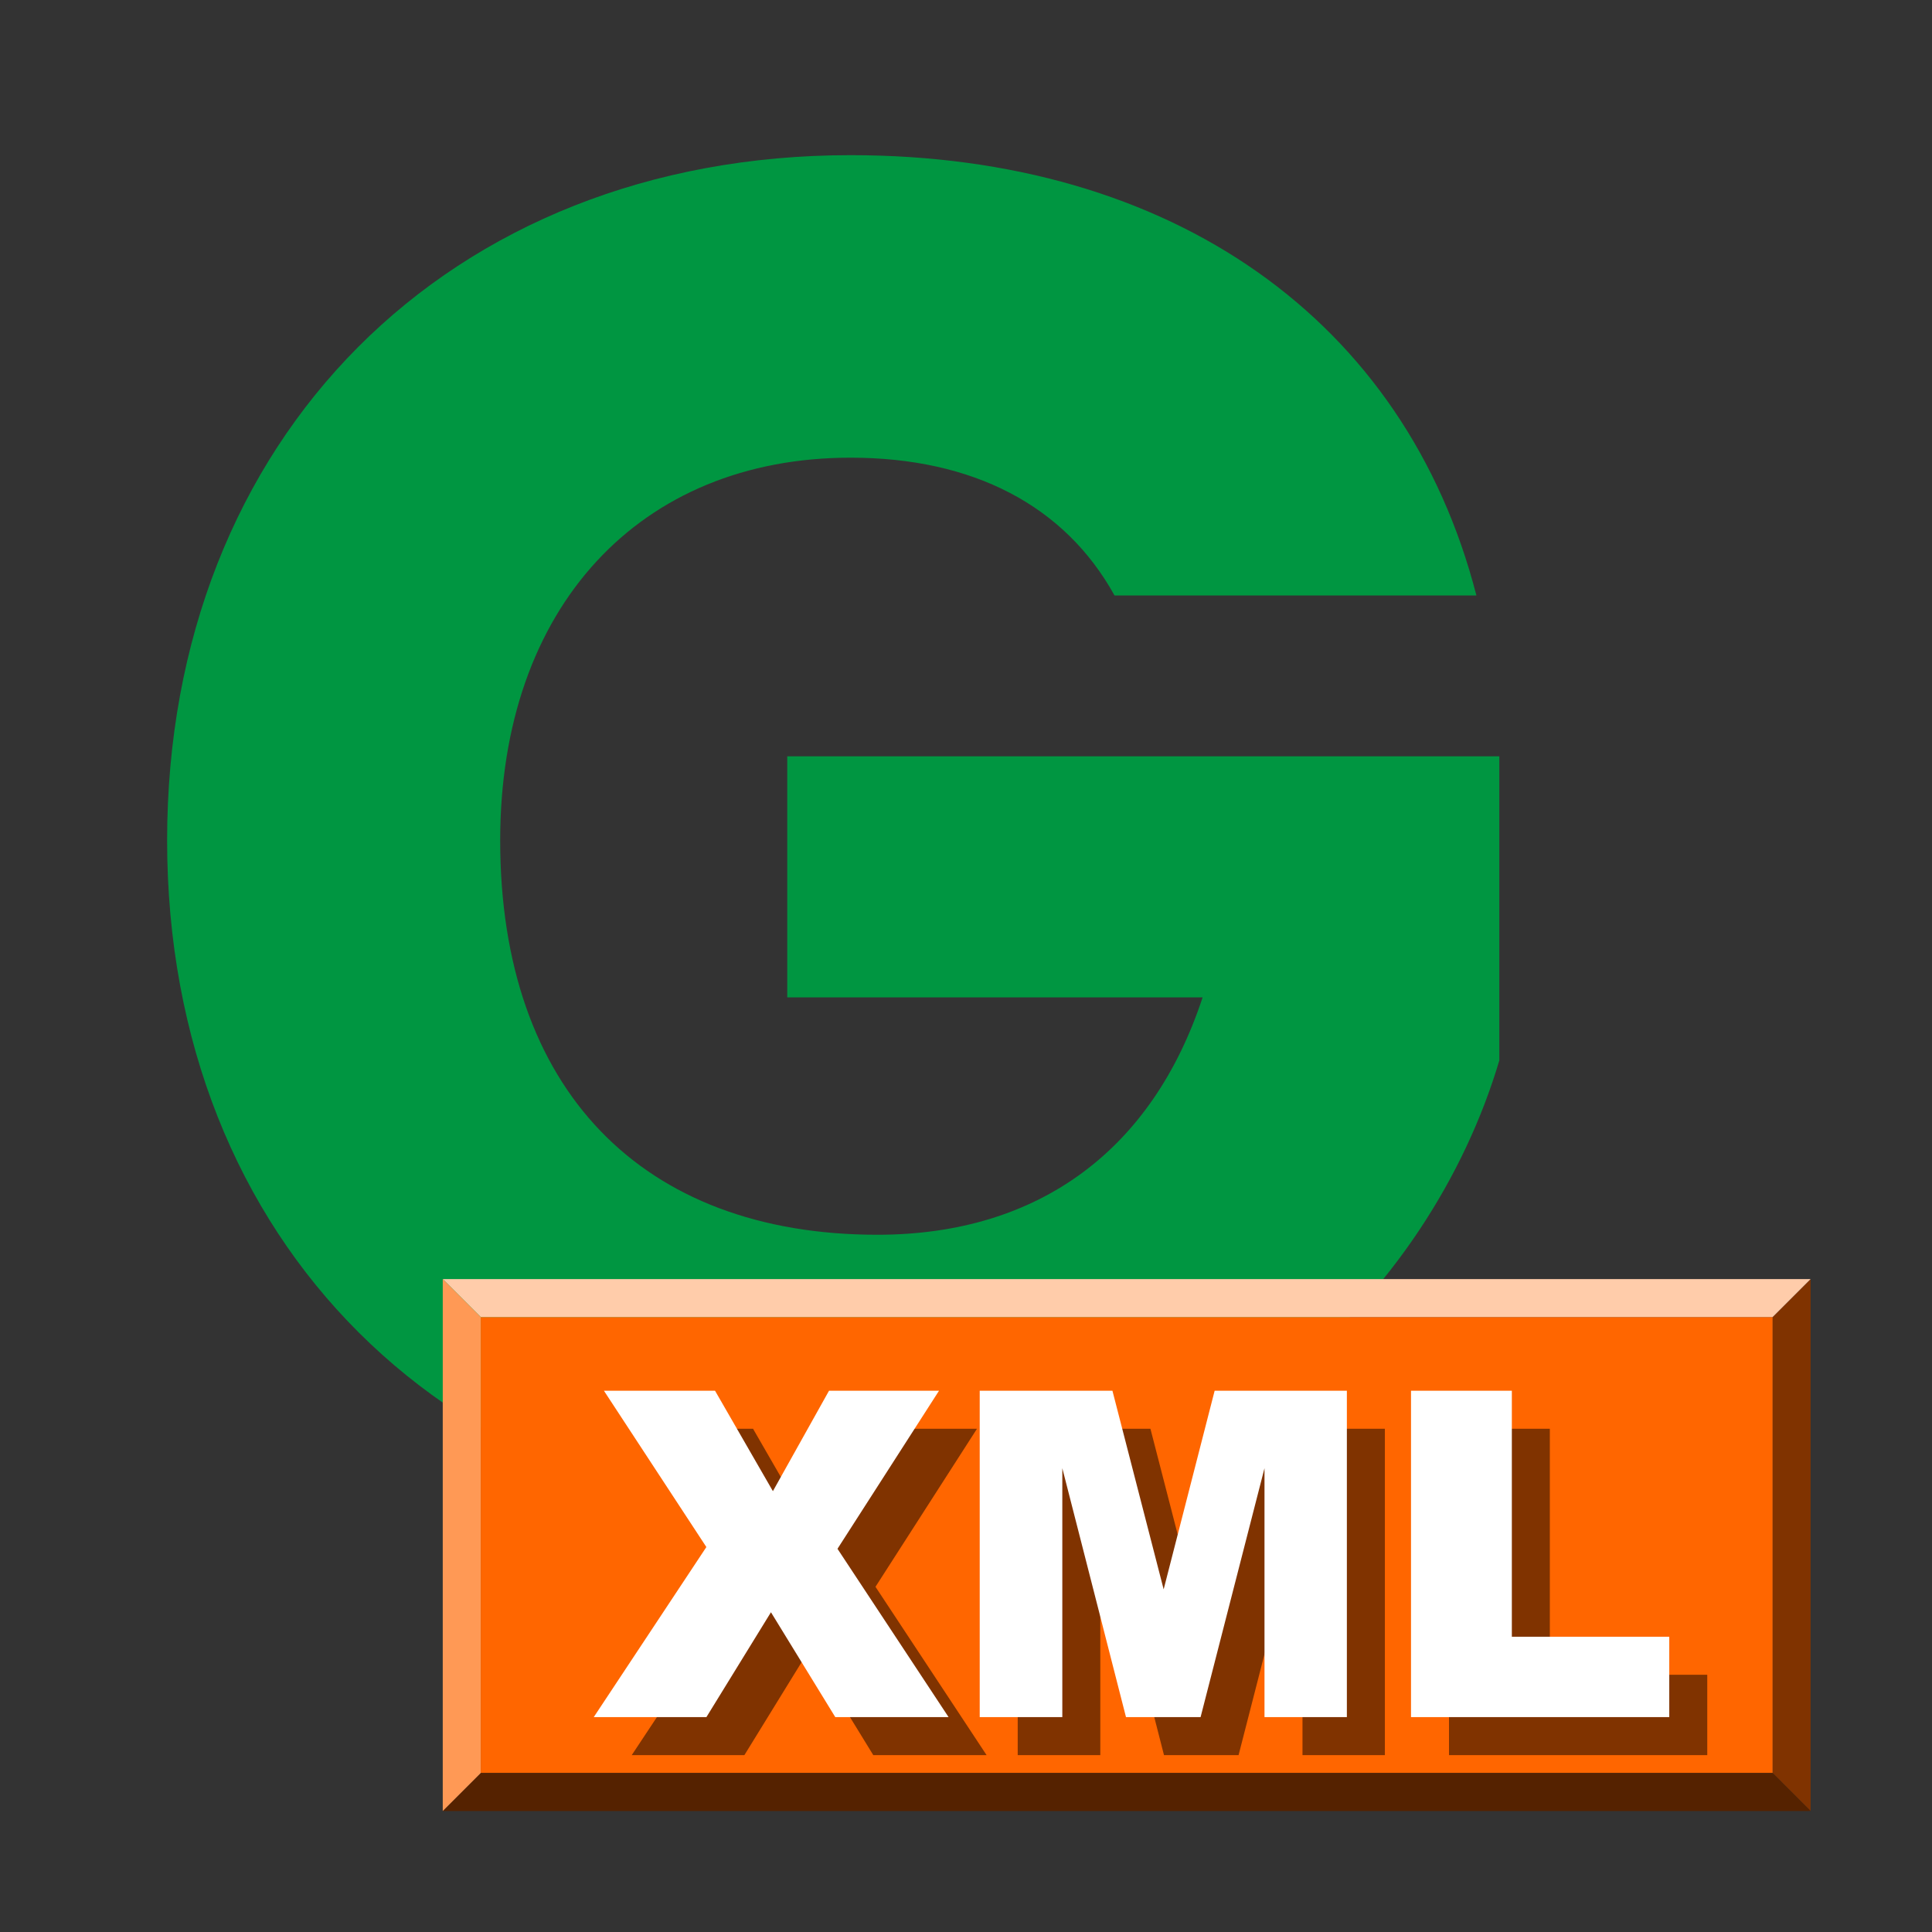 <?xml version="1.0" encoding="UTF-8" standalone="no"?>
<svg
   xmlns:dc="http://purl.org/dc/elements/1.1/"
   xmlns:cc="http://creativecommons.org/ns#"
   xmlns:rdf="http://www.w3.org/1999/02/22-rdf-syntax-ns#"
   xmlns:svg="http://www.w3.org/2000/svg"
   xmlns="http://www.w3.org/2000/svg"
   xmlns:xlink="http://www.w3.org/1999/xlink"
   xmlns:sodipodi="http://sodipodi.sourceforge.net/DTD/sodipodi-0.dtd"
   xmlns:inkscape="http://www.inkscape.org/namespaces/inkscape"
   width="48"
   height="48"
   style="fill-opacity:1;fill-rule:evenodd;stroke:none"
   id="svg2"
   version="1.1"
   inkscape:version="0.91 r13725"
   sodipodi:docname="GATEXML.svg">
  <rect width="100%" height="100%" fill="#333333" stroke="none"/>
  <sodipodi:namedview
     pagecolor="#ffffff"
     bordercolor="#666666"
     borderopacity="1"
     objecttolerance="10"
     gridtolerance="10"
     guidetolerance="10"
     inkscape:pageopacity="0"
     inkscape:pageshadow="2"
     inkscape:window-width="3070"
     inkscape:window-height="1752"
     id="namedview78"
     showgrid="false"
     fit-margin-top="4"
     fit-margin-left="4"
     fit-margin-right="4"
     fit-margin-bottom="4"
     inkscape:zoom="17.088225"
     inkscape:cx="17.031843"
     inkscape:cy="9.2180083"
     inkscape:window-x="130"
     inkscape:window-y="48"
     inkscape:window-maximized="1"
     inkscape:current-layer="svg2" />
  <defs
     id="defs4">
    <linearGradient
       id="gr1">
      <stop
         offset="0"
         style="stop-color:#000000;stop-opacity:0.1"
         id="stop7" />
      <stop
         offset="1"
         style="stop-color:#000000;stop-opacity:0"
         id="stop9" />
    </linearGradient>
    <linearGradient
       id="gr2"
       xlink:href="#gr1"
       x1="0.052"
       y1="0.977"
       x2="0.783"
       y2="0" />
    <linearGradient
       id="gr3">
      <stop
         offset="0"
         style="stop-color:#ffffff;stop-opacity:1"
         id="stop13" />
      <stop
         offset="1"
         style="stop-color:#ffffff;stop-opacity:0"
         id="stop15" />
    </linearGradient>
    <linearGradient
       id="gr4"
       xlink:href="#gr3"
       x1="1.557"
       y1="-0.553"
       x2="0.063"
       y2="0.547" />
    <linearGradient
       id="gr5">
      <stop
         offset="0"
         style="stop-color:#dadada;stop-opacity:1"
         id="stop19" />
      <stop
         offset="0.35"
         style="stop-color:#f1f1f1;stop-opacity:1"
         id="stop21" />
      <stop
         offset="1"
         style="stop-color:#f0f0f0;stop-opacity:1"
         id="stop23" />
    </linearGradient>
    <linearGradient
       id="gr6"
       xlink:href="#gr5"
       x1="0.88"
       y1="0.211"
       x2="0.085"
       y2="1.18" />
    <linearGradient
       id="gr7"
       xlink:href="#gr5"
       x1="0.632"
       y1="0.328"
       x2="-0.376"
       y2="1.328" />
    <path
       id="pathTagXML"
       d="m 4.242,2.939 2.924,0 1.523,2.643 1.477,-2.643 2.895,0 -2.672,4.16 2.924,4.43 -2.982,0 -1.693,-2.76 -1.699,2.76 -2.965,0 L 6.938,7.053 4.242,2.939 z m 9.891,0 3.492,0 1.348,5.227 1.342,-5.227 3.48,0 0,8.59 -2.168,0 0,-6.551 -1.682,6.551 -1.963,0 -1.676,-6.551 0,6.551 -2.174,0 0,-8.59 z m 11.35,0 2.654,0 0,6.475 4.143,0 0,2.115 -6.797,0 0,-8.59 z"
       inkscape:connector-curvature="0" />
  </defs>
  <path
     style="fill:#009641;fill-opacity:1;fill-rule:nonzero;stroke:none"
     d="m 37.25,26.348 0,-7.558 -17.691,0 0,5.99 10.319,0 c -1.235,3.756 -4.038,5.897 -8.081,5.897 -5.85,0 -9.37,-3.613 -9.37,-9.797 0,-5.8 3.473,-9.509 8.704,-9.509 3.043,0 5.324,1.189 6.559,3.423 l 8.991,0 C 34.919,7.948 29.119,3.855 21.131,3.855 c -9.986,0 -16.979,7.039 -16.979,17.025 0,9.986 7.039,16.975 17.025,16.975 8.797,0 14.362,-5.753 16.073,-11.508"
     id="path26"
     inkscape:connector-curvature="0" />
  <g
     id="gTagXML"
     transform="matrix(0.944,0,0,0.944,11,31.778)">
    <path
       style="fill:#803300"
       d="M 36,14 35,13 35,1 36,0 36,14 z"
       id="path64"
       inkscape:connector-curvature="0" />
    <rect
       style="fill:#ff6600"
       width="34"
       height="12"
       x="1"
       y="1"
       id="rect66" />
    <path
       style="fill:#ffccaa"
       d="M 0,0 36,0 35,1 1,1 0,0 z"
       id="path68"
       inkscape:connector-curvature="0" />
    <path
       style="fill:#552200"
       d="M 0,14 36,14 35,13 1,13 0,14 z"
       id="path70"
       inkscape:connector-curvature="0" />
    <path
       style="fill:#ff9955"
       d="M 1,13 0,14 0,0 1,1 1,13 z"
       id="path72"
       inkscape:connector-curvature="0" />
    <use
       xlink:href="#pathTagXML"
       style="fill:#803300"
       transform="translate(1,1)"
       id="use74"
       x="0"
       y="0"
       width="275"
       height="312.5" />
    <use
       xlink:href="#pathTagXML"
       style="fill:#ffffff"
       id="use76"
       x="0"
       y="0"
       width="275"
       height="312.5" />
  </g>
</svg>
